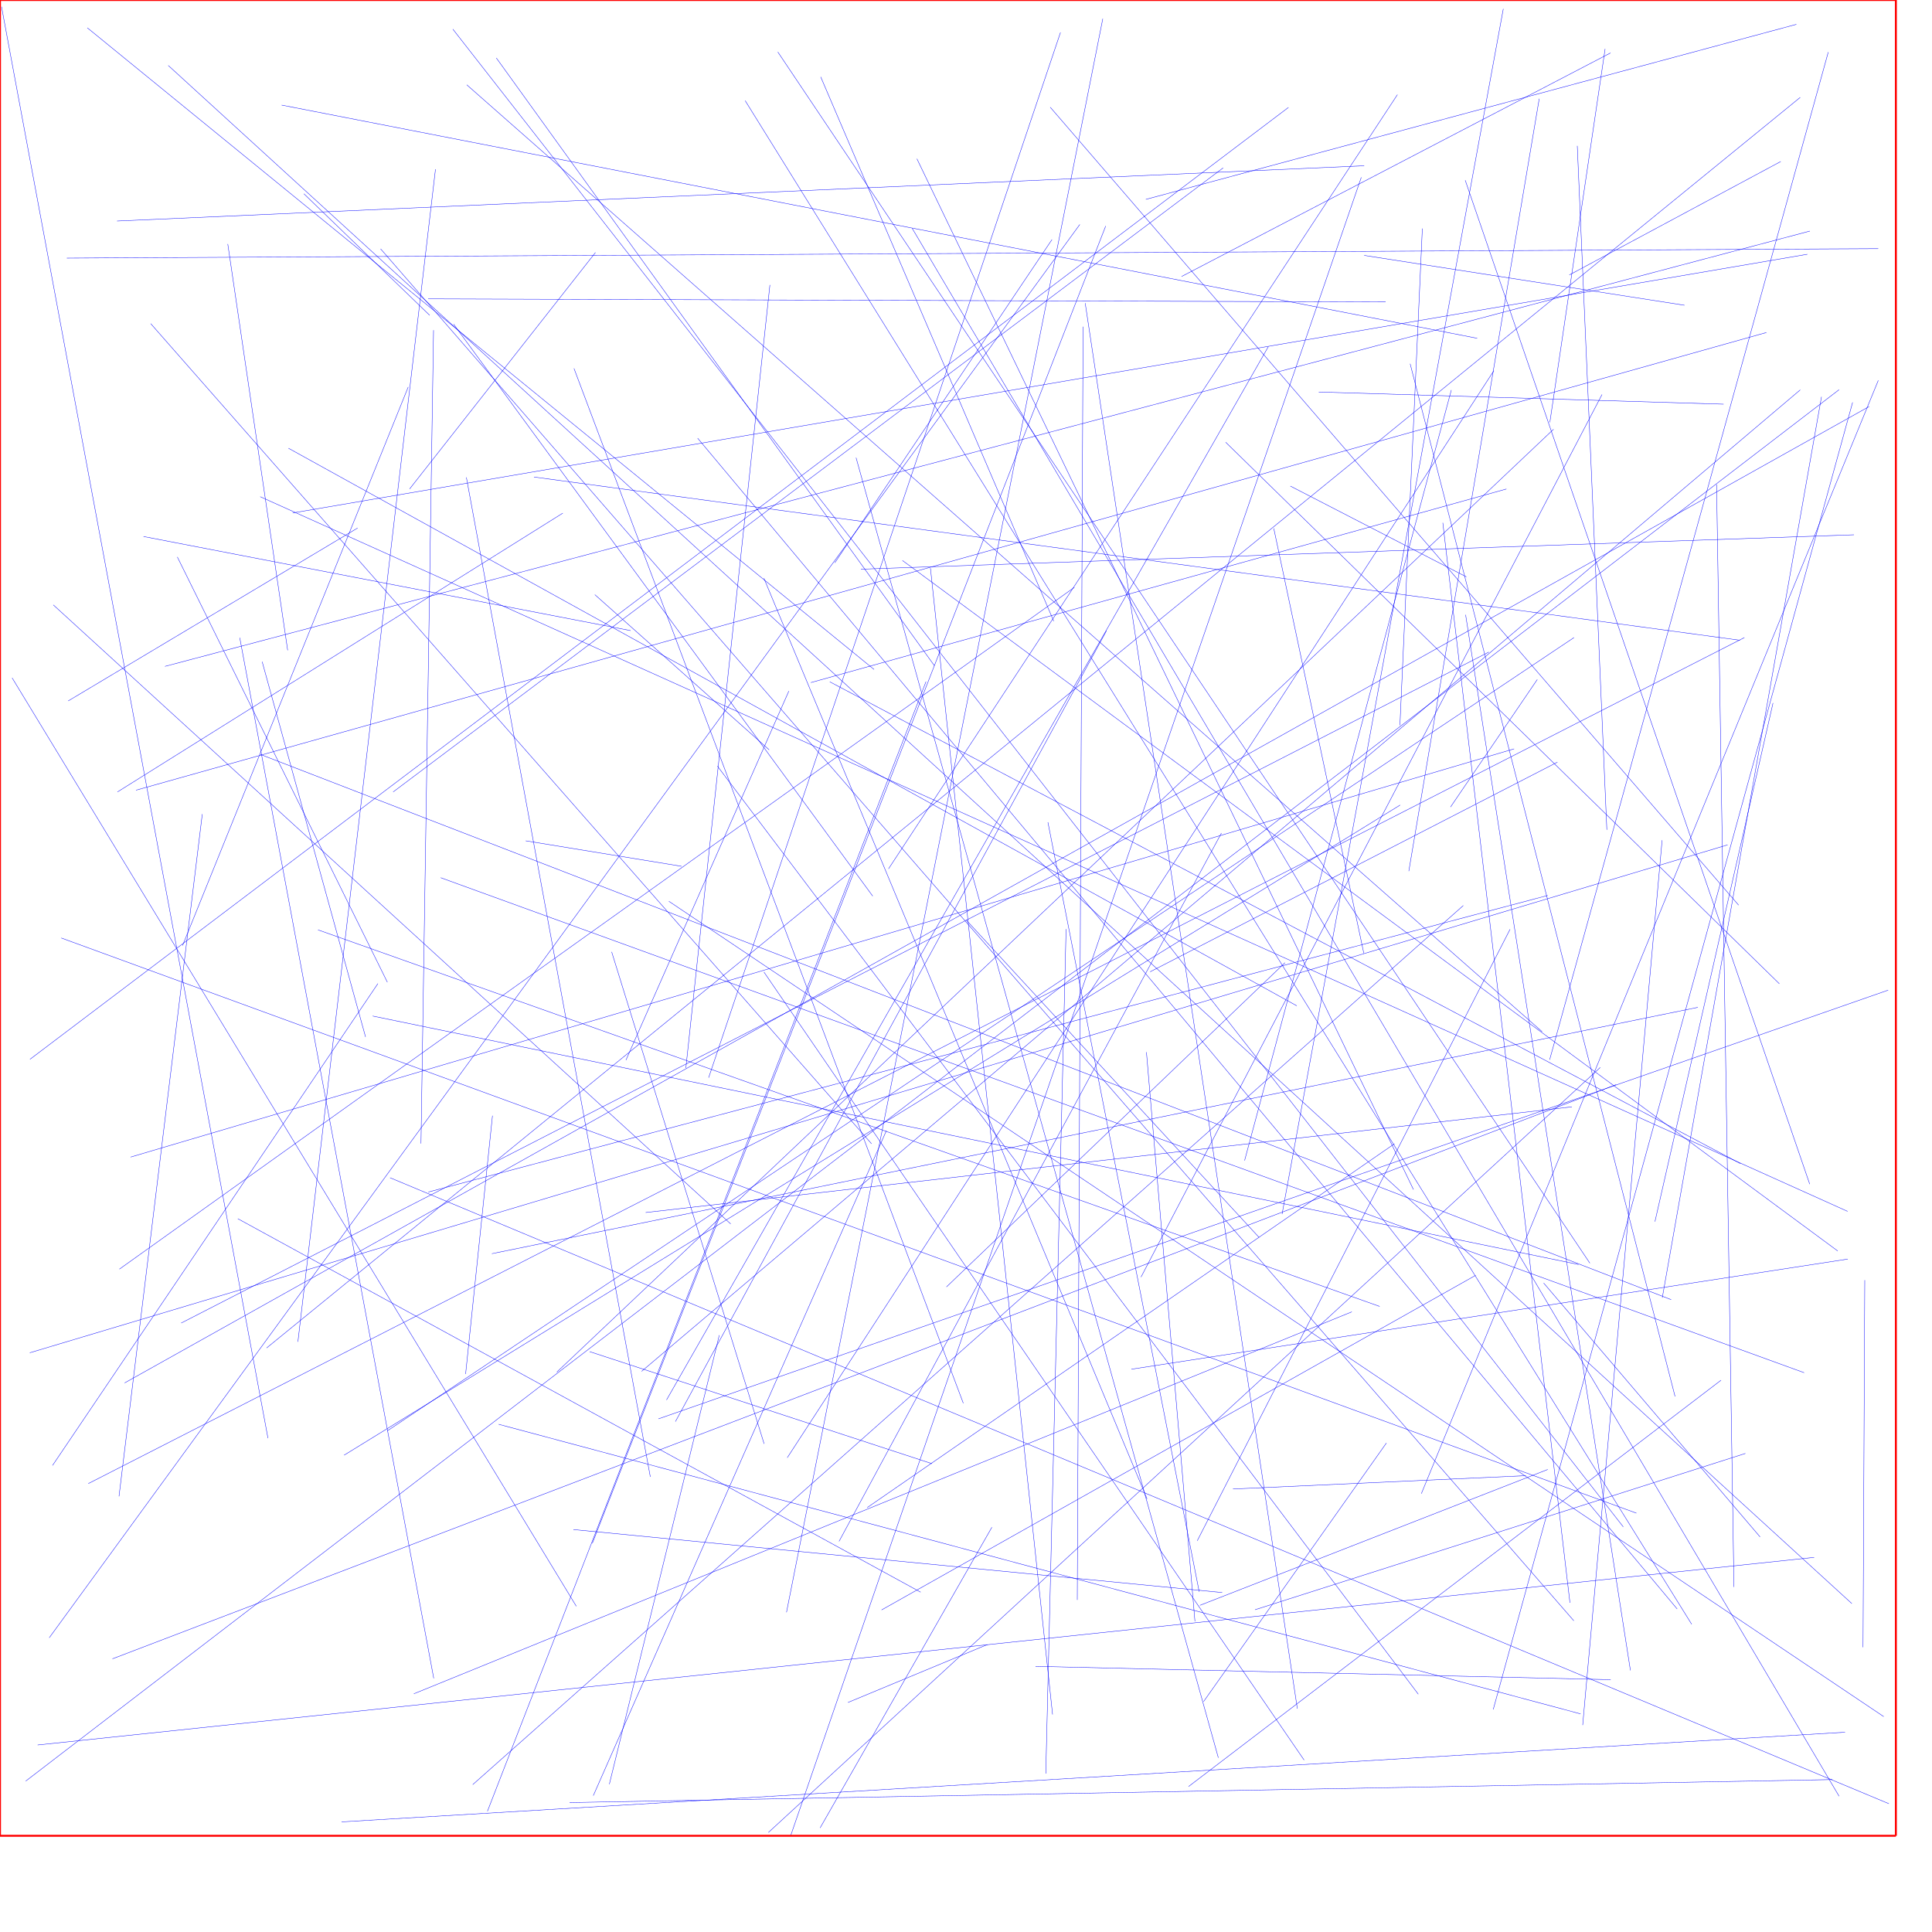 <?xml version="1.0" encoding="UTF-8"?>
<svg xmlns="http://www.w3.org/2000/svg" xmlns:xlink="http://www.w3.org/1999/xlink"
     width="10000" height="10000" viewBox="0 0 10000 10000">
<defs>
</defs>
<path d="M7590,2986 L6679,2516" stroke="blue" stroke-width="2" />
<path d="M1515,2655 L9355,1316" stroke="blue" stroke-width="2" />
<path d="M2523,9375 L4793,3528" stroke="blue" stroke-width="2" />
<path d="M9750,8885 L3462,4665" stroke="blue" stroke-width="2" />
<path d="M5134,7905 L4245,9461" stroke="blue" stroke-width="2" />
<path d="M8136,5729 L3342,6276" stroke="blue" stroke-width="2" />
<path d="M3713,3965 L7341,8769" stroke="blue" stroke-width="2" />
<path d="M4588,5852 L3071,9294" stroke="blue" stroke-width="2" />
<path d="M5708,97 L4071,8345" stroke="blue" stroke-width="2" />
<path d="M7357,7731 L9722,1969" stroke="blue" stroke-width="2" />
<path d="M2120,2531 L3082,1307" stroke="blue" stroke-width="2" />
<path d="M6636,6284 L7781,46" stroke="blue" stroke-width="2" />
<path d="M1347,2571 L9563,6270" stroke="blue" stroke-width="2" />
<path d="M9210,5092 L6344,2289" stroke="blue" stroke-width="2" />
<path d="M6152,9247 L8908,7144" stroke="blue" stroke-width="2" />
<path d="M2254,876 L1542,6945" stroke="blue" stroke-width="2" />
<path d="M9519,9297 L4721,1181" stroke="blue" stroke-width="2" />
<path d="M4295,3529 L9009,6023" stroke="blue" stroke-width="2" />
<path d="M2983,8314 L63,3509" stroke="blue" stroke-width="2" />
<path d="M704,4090 L9143,1721" stroke="blue" stroke-width="2" />
<path d="M1851,2733 L353,3628" stroke="blue" stroke-width="2" />
<path d="M1493,2320 L6712,5206" stroke="blue" stroke-width="2" />
<path d="M7898,7638 L6382,7707" stroke="blue" stroke-width="2" />
<path d="M8126,8296 L7468,2706" stroke="blue" stroke-width="2" />
<path d="M4431,2369 L6306,9098" stroke="blue" stroke-width="2" />
<path d="M9596,2768 L4456,2946" stroke="blue" stroke-width="2" />
<path d="M4746,822 L7316,6157" stroke="blue" stroke-width="2" />
<path d="M2948,9330 L9484,9211" stroke="blue" stroke-width="2" />
<path d="M8146,8389 L1970,1288" stroke="blue" stroke-width="2" />
<path d="M1380,6977 L9318,504" stroke="blue" stroke-width="2" />
<path d="M7732,1919 L4075,7545" stroke="blue" stroke-width="2" />
<path d="M5727,3265 L3496,7358" stroke="blue" stroke-width="2" />
<path d="M6750,9110 L3954,5031" stroke="blue" stroke-width="2" />
<path d="M8439,8646 L7586,3182" stroke="blue" stroke-width="2" />
<path d="M3166,4927 L3955,7473" stroke="blue" stroke-width="2" />
<path d="M1047,4214 L616,7745" stroke="blue" stroke-width="2" />
<path d="M1489,3366 L1179,1263" stroke="blue" stroke-width="2" />
<path d="M2344,151 L8402,7903" stroke="blue" stroke-width="2" />
<path d="M5454,3215 L4248,398" stroke="blue" stroke-width="2" />
<path d="M3985,1475 L3550,5528" stroke="blue" stroke-width="2" />
<path d="M1458,544 L7646,1751" stroke="blue" stroke-width="2" />
<path d="M8670,7228 L7299,1883" stroke="blue" stroke-width="2" />
<path d="M5576,8281 L5606,1691" stroke="blue" stroke-width="2" />
<path d="M7797,2531 L4197,3533" stroke="blue" stroke-width="2" />
<path d="M2447,9237 L7574,4687" stroke="blue" stroke-width="2" />
<path d="M8192,8929 L8603,4349" stroke="blue" stroke-width="2" />
<path d="M2416,439 L7982,5340" stroke="blue" stroke-width="2" />
<path d="M1573,1003 L2224,1632" stroke="blue" stroke-width="2" />
<path d="M8061,3945 L5953,5030" stroke="blue" stroke-width="2" />
<path d="M9589,2083 L7729,8848" stroke="blue" stroke-width="2" />
<path d="M9390,8061 L195,9032" stroke="blue" stroke-width="2" />
<path d="M6826,2029 L8921,2092" stroke="blue" stroke-width="2" />
<path d="M9006,3314 L2764,2469" stroke="blue" stroke-width="2" />
<path d="M582,8586 L8365,5614" stroke="blue" stroke-width="2" />
<path d="M452,144 L4524,3465" stroke="blue" stroke-width="2" />
<path d="M6211,8309 L8011,7606" stroke="blue" stroke-width="2" />
<path d="M8999,4685 L5436,555" stroke="blue" stroke-width="2" />
<path d="M8337,8694 L5360,8625" stroke="blue" stroke-width="2" />
<path d="M5445,1240 L4321,2913" stroke="blue" stroke-width="2" />
<path d="M9318,2018 L3321,7098" stroke="blue" stroke-width="2" />
<path d="M6185,8392 L5934,5446" stroke="blue" stroke-width="2" />
<path d="M8681,8328 L3611,2268" stroke="blue" stroke-width="2" />
<path d="M2244,1709 L2179,5919" stroke="blue" stroke-width="2" />
<path d="M346,1336 L9722,1287" stroke="blue" stroke-width="2" />
<path d="M9217,836 L8123,1423" stroke="blue" stroke-width="2" />
<path d="M9034,7523 L6496,8332" stroke="blue" stroke-width="2" />
<path d="M3954,2993 L5937,7758" stroke="blue" stroke-width="2" />
<path d="M5931,1032 L9298,126" stroke="blue" stroke-width="2" />
<path d="M2549,5775 L2410,7112" stroke="blue" stroke-width="2" />
<path d="M7061,1322 L8719,1580" stroke="blue" stroke-width="2" />
<path d="M1956,5091 L272,7585" stroke="blue" stroke-width="2" />
<path d="M7706,3375 L938,6848" stroke="blue" stroke-width="2" />
<path d="M3723,6911 L3154,9235" stroke="blue" stroke-width="2" />
<path d="M1348,3905 L8650,6727" stroke="blue" stroke-width="2" />
<path d="M5424,4256 L6207,8239" stroke="blue" stroke-width="2" />
<path d="M4824,7576 L3052,6996" stroke="blue" stroke-width="2" />
<path d="M7233,490 L4599,4497" stroke="blue" stroke-width="2" />
<path d="M3366,7644 L2414,2471" stroke="blue" stroke-width="2" />
<path d="M9110,7955 L7990,6641" stroke="blue" stroke-width="2" />
<path d="M8170,6545 L1929,5259" stroke="blue" stroke-width="2" />
<path d="M6669,556 L155,5483" stroke="blue" stroke-width="2" />
<path d="M8317,4295 L8164,755" stroke="blue" stroke-width="2" />
<path d="M457,7679 L9029,3300" stroke="blue" stroke-width="2" />
<path d="M6442,6007 L7512,2019" stroke="blue" stroke-width="2" />
<path d="M8,35 L1387,7444" stroke="blue" stroke-width="2" />
<path d="M8283,5525 L3977,9485" stroke="blue" stroke-width="2" />
<path d="M4836,3445 L2569,300" stroke="blue" stroke-width="2" />
<path d="M2142,8767 L6997,6790" stroke="blue" stroke-width="2" />
<path d="M606,1144 L7061,858" stroke="blue" stroke-width="2" />
<path d="M9564,6517 L5856,7087" stroke="blue" stroke-width="2" />
<path d="M9512,6475 L4671,2901" stroke="blue" stroke-width="2" />
<path d="M3066,7988 L5723,1170" stroke="blue" stroke-width="2" />
<path d="M3240,5487 L4083,3577" stroke="blue" stroke-width="2" />
<path d="M645,7158 L9675,2104" stroke="blue" stroke-width="2" />
<path d="M1231,6308 L4765,8241" stroke="blue" stroke-width="2" />
<path d="M8292,2042 L5906,6610" stroke="blue" stroke-width="2" />
<path d="M9777,9336 L2019,6096" stroke="blue" stroke-width="2" />
<path d="M3450,7246 L6565,1794" stroke="blue" stroke-width="2" />
<path d="M9428,2054 L8604,6717" stroke="blue" stroke-width="2" />
<path d="M4986,7263 L2971,1907" stroke="blue" stroke-width="2" />
<path d="M945,4894 L2113,2003" stroke="blue" stroke-width="2" />
<path d="M7059,4934 L6593,2735" stroke="blue" stroke-width="2" />
<path d="M4389,8812 L5111,8512" stroke="blue" stroke-width="2" />
<path d="M608,4099 L2913,2656" stroke="blue" stroke-width="2" />
<path d="M7218,5920 L4489,7803" stroke="blue" stroke-width="2" />
<path d="M2721,4352 L3528,4484" stroke="blue" stroke-width="2" />
<path d="M3668,5578 L5489,168" stroke="blue" stroke-width="2" />
<path d="M4511,5920 L780,1675" stroke="blue" stroke-width="2" />
<path d="M6517,6405 L5000,4761" stroke="blue" stroke-width="2" />
<path d="M8566,6323 L9177,3639" stroke="blue" stroke-width="2" />
<path d="M854,3449 L9368,1196" stroke="blue" stroke-width="2" />
<path d="M2216,1547 L7172,1563" stroke="blue" stroke-width="2" />
<path d="M8756,8407 L3857,521" stroke="blue" stroke-width="2" />
<path d="M2005,7406 L8147,3300" stroke="blue" stroke-width="2" />
<path d="M4026,269 L8229,6538" stroke="blue" stroke-width="2" />
<path d="M7638,6601 L4563,8333" stroke="blue" stroke-width="2" />
<path d="M2281,4543 L9338,7105" stroke="blue" stroke-width="2" />
<path d="M7816,4810 L6197,7975" stroke="blue" stroke-width="2" />
<path d="M7957,3517 L7508,4177" stroke="blue" stroke-width="2" />
<path d="M2968,7917 L6326,8243" stroke="blue" stroke-width="2" />
<path d="M7362,1183 L7246,3754" stroke="blue" stroke-width="2" />
<path d="M317,4855 L8470,7832" stroke="blue" stroke-width="2" />
<path d="M3264,3264 L743,2777" stroke="blue" stroke-width="2" />
<path d="M1781,7532 L7247,4167" stroke="blue" stroke-width="2" />
<path d="M1646,4813 L7141,6762" stroke="blue" stroke-width="2" />
<path d="M871,339 L9585,8300" stroke="blue" stroke-width="2" />
<path d="M918,2883 L2005,5084" stroke="blue" stroke-width="2" />
<path d="M5518,4809 L5413,9180" stroke="blue" stroke-width="2" />
<path d="M6322,4312 L4343,7978" stroke="blue" stroke-width="2" />
<path d="M6230,8807 L7176,7469" stroke="blue" stroke-width="2" />
<path d="M4093,9500 L7046,918" stroke="blue" stroke-width="2" />
<path d="M2546,6489 L8788,5214" stroke="blue" stroke-width="2" />
<path d="M6331,869 L2035,4099" stroke="blue" stroke-width="2" />
<path d="M3981,3881 L3079,3078" stroke="blue" stroke-width="2" />
<path d="M1357,3425 L1892,5367" stroke="blue" stroke-width="2" />
<path d="M8975,8214 L8885,2508" stroke="blue" stroke-width="2" />
<path d="M2245,8687 L1241,3301" stroke="blue" stroke-width="2" />
<path d="M7967,511 L7292,4509" stroke="blue" stroke-width="2" />
<path d="M5617,1569 L6715,8844" stroke="blue" stroke-width="2" />
<path d="M676,5989 L7837,3876" stroke="blue" stroke-width="2" />
<path d="M5589,1162 L255,8477" stroke="blue" stroke-width="2" />
<path d="M5448,8874 L4816,2941" stroke="blue" stroke-width="2" />
<path d="M9652,6626 L9643,8526" stroke="blue" stroke-width="2" />
<path d="M8942,4373 L154,7002" stroke="blue" stroke-width="2" />
<path d="M2581,7372 L8181,8871" stroke="blue" stroke-width="2" />
<path d="M8041,2222 L2882,7102" stroke="blue" stroke-width="2" />
<path d="M7584,933 L9367,6129" stroke="blue" stroke-width="2" />
<path d="M2348,1678 L4517,4638" stroke="blue" stroke-width="2" />
<path d="M1768,9430 L9550,8966" stroke="blue" stroke-width="2" />
<path d="M6116,1431 L8336,274" stroke="blue" stroke-width="2" />
<path d="M2217,6170 L8010,4635" stroke="blue" stroke-width="2" />
<path d="M8022,2186 L8308,253" stroke="blue" stroke-width="2" />
<path d="M276,3131 L3782,6335" stroke="blue" stroke-width="2" />
<path d="M5561,3040 L618,6569" stroke="blue" stroke-width="2" />
<path d="M9519,2017 L133,9219" stroke="blue" stroke-width="2" />
<path d="M9463,270 L8021,5485" stroke="blue" stroke-width="2" />
<path d="M3408,7344 L9773,5125" stroke="blue" stroke-width="2" />
<path d="M6651,4983 L4899,6661" stroke="blue" stroke-width="2" />
<path d="M0,0 L9813,0" stroke="red" stroke-width="10" />
<path d="M9813,0 L9813,9502" stroke="red" stroke-width="10" />
<path d="M0,9502 L9813,9502" stroke="red" stroke-width="10" />
<path d="M0,9502 L0,0" stroke="red" stroke-width="10" />
</svg>